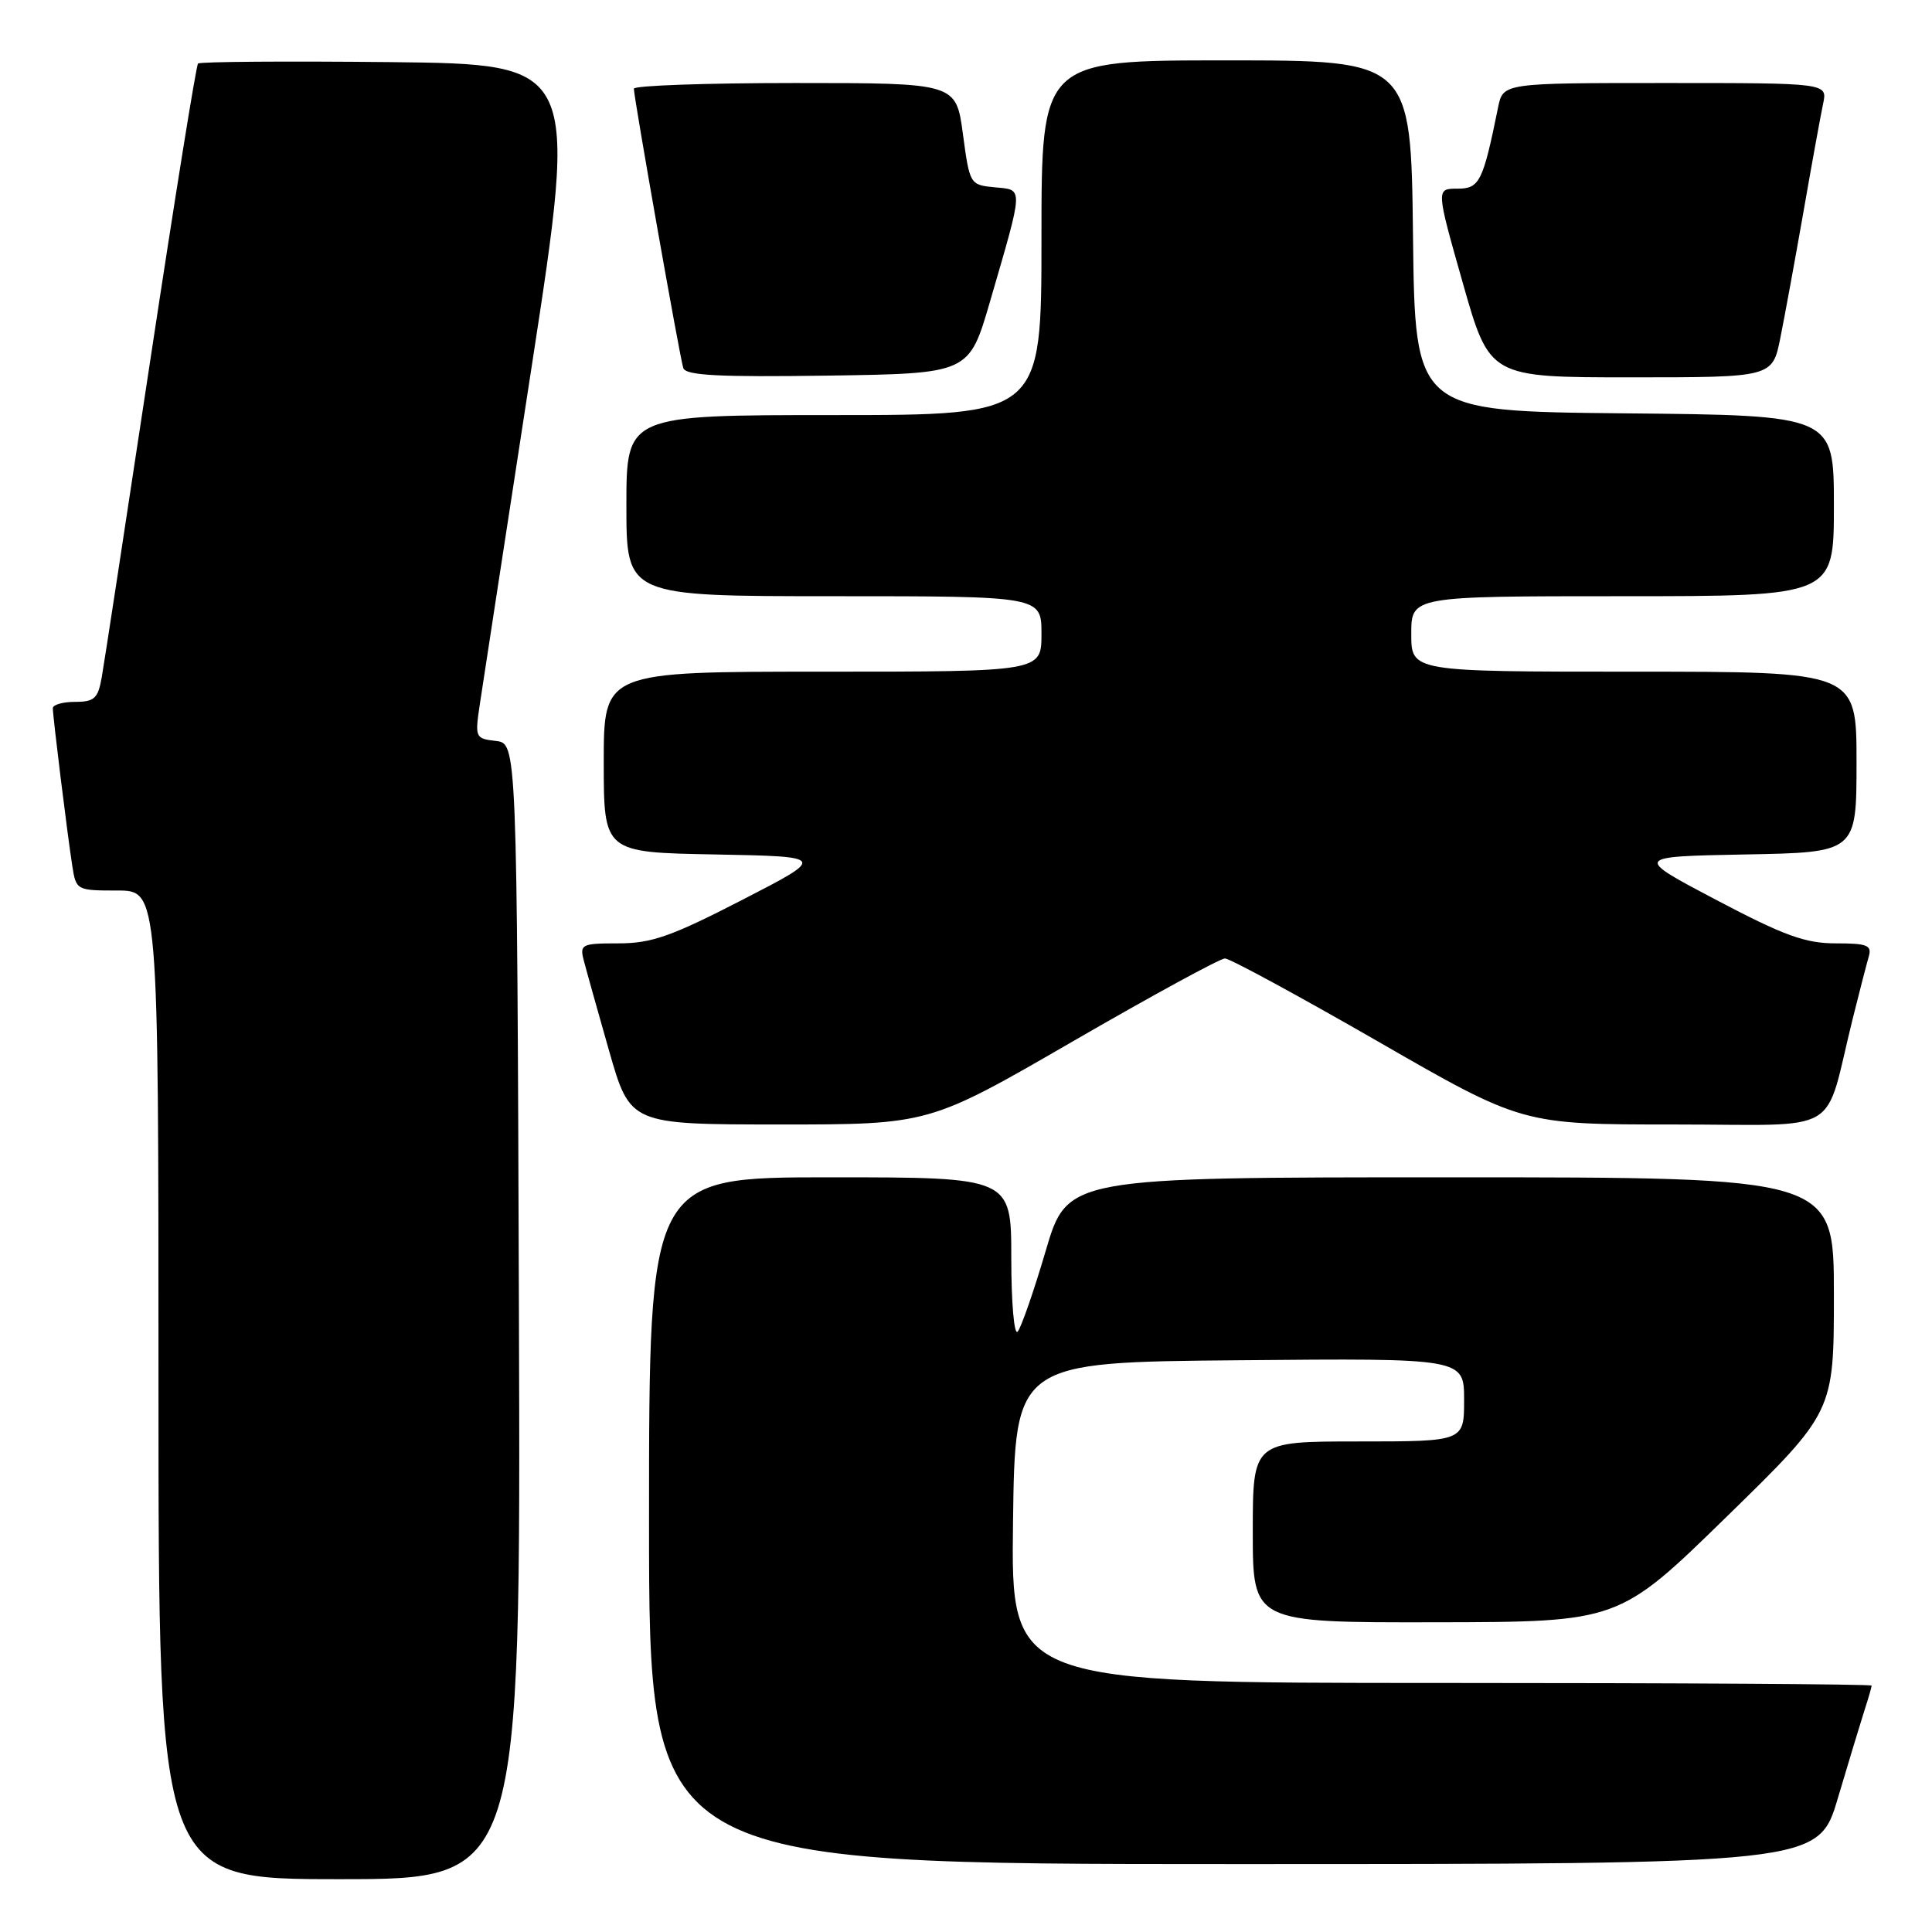 <?xml version="1.0" encoding="UTF-8" standalone="no"?>
<!DOCTYPE svg PUBLIC "-//W3C//DTD SVG 1.1//EN" "http://www.w3.org/Graphics/SVG/1.1/DTD/svg11.dtd" >
<svg xmlns="http://www.w3.org/2000/svg" xmlns:xlink="http://www.w3.org/1999/xlink" version="1.1" viewBox="0 0 256 256">
 <g >
 <path fill="currentColor"
d=" M 68.76 173.75 C 68.50 98.50 68.50 98.50 65.70 98.18 C 62.96 97.86 62.91 97.76 63.60 93.18 C 63.99 90.61 67.07 70.50 70.46 48.50 C 76.61 8.50 76.61 8.50 51.66 8.23 C 37.93 8.09 26.50 8.17 26.24 8.42 C 25.99 8.68 23.15 26.35 19.92 47.69 C 16.69 69.04 13.80 87.96 13.48 89.75 C 12.99 92.55 12.50 93.00 9.95 93.00 C 8.33 93.00 7.00 93.38 7.00 93.84 C 7.00 94.96 8.94 110.65 9.58 114.75 C 10.08 117.96 10.16 118.00 15.55 118.00 C 21.00 118.00 21.00 118.00 21.00 183.50 C 21.00 249.00 21.00 249.00 45.01 249.00 C 69.01 249.00 69.01 249.00 68.76 173.75 Z  M 243.53 238.25 C 244.96 233.44 246.55 228.20 247.06 226.60 C 247.58 225.01 248.00 223.54 248.00 223.35 C 248.00 223.16 222.34 223.00 190.98 223.00 C 133.96 223.00 133.96 223.00 134.23 201.75 C 134.50 180.50 134.50 180.50 164.25 180.24 C 194.00 179.97 194.00 179.97 194.00 185.49 C 194.00 191.00 194.00 191.00 180.00 191.00 C 166.00 191.00 166.00 191.00 166.00 203.00 C 166.00 215.00 166.00 215.00 190.25 214.96 C 214.50 214.92 214.50 214.92 228.75 201.01 C 243.00 187.10 243.00 187.10 243.00 171.55 C 243.00 156.00 243.00 156.00 192.22 156.00 C 141.43 156.00 141.43 156.00 138.56 165.75 C 136.98 171.11 135.31 175.93 134.84 176.45 C 134.38 176.97 134.00 172.60 134.00 166.70 C 134.00 156.00 134.00 156.00 110.00 156.00 C 86.00 156.00 86.00 156.00 86.00 201.50 C 86.00 247.00 86.00 247.00 163.47 247.00 C 240.94 247.00 240.94 247.00 243.53 238.25 Z  M 142.13 138.00 C 152.59 131.95 161.67 127.00 162.31 127.00 C 162.95 127.00 172.07 131.95 182.59 138.00 C 201.70 149.00 201.70 149.00 221.81 149.00 C 244.54 149.00 241.58 150.75 245.49 135.00 C 246.38 131.43 247.34 127.71 247.62 126.75 C 248.06 125.25 247.43 125.00 243.24 125.00 C 239.21 125.00 236.40 123.98 227.42 119.25 C 216.50 113.50 216.50 113.50 231.25 113.22 C 246.00 112.95 246.00 112.95 246.00 100.97 C 246.00 89.00 246.00 89.00 216.50 89.00 C 187.00 89.00 187.00 89.00 187.00 84.00 C 187.00 79.00 187.00 79.00 215.00 79.00 C 243.00 79.00 243.00 79.00 243.00 67.02 C 243.00 55.03 243.00 55.03 215.25 54.77 C 187.50 54.50 187.50 54.50 187.23 31.25 C 186.96 8.00 186.96 8.00 162.48 8.00 C 138.00 8.00 138.00 8.00 138.00 31.50 C 138.00 55.00 138.00 55.00 110.50 55.00 C 83.00 55.00 83.00 55.00 83.00 67.00 C 83.00 79.00 83.00 79.00 110.50 79.00 C 138.00 79.00 138.00 79.00 138.00 84.00 C 138.00 89.00 138.00 89.00 109.00 89.00 C 80.00 89.00 80.00 89.00 80.00 100.97 C 80.00 112.95 80.00 112.95 94.75 113.22 C 109.50 113.50 109.50 113.50 98.33 119.25 C 88.95 124.08 86.33 125.00 81.96 125.00 C 77.07 125.00 76.80 125.13 77.35 127.25 C 77.67 128.49 79.18 133.89 80.71 139.25 C 83.50 148.99 83.50 148.99 103.31 149.00 C 123.12 149.00 123.12 149.00 142.13 138.00 Z  M 131.17 40.00 C 135.68 24.48 135.65 25.19 131.81 24.82 C 128.52 24.50 128.49 24.45 127.59 17.75 C 126.68 11.00 126.68 11.00 105.34 11.00 C 93.60 11.00 84.00 11.34 83.99 11.75 C 83.99 12.92 90.07 47.34 90.54 48.77 C 90.86 49.75 95.22 49.98 109.68 49.77 C 128.40 49.50 128.40 49.50 131.17 40.00 Z  M 235.91 44.75 C 236.49 41.86 237.87 34.33 238.98 28.00 C 240.08 21.68 241.25 15.26 241.57 13.75 C 242.16 11.00 242.16 11.00 220.66 11.00 C 199.16 11.00 199.16 11.00 198.50 14.25 C 196.49 24.13 196.05 25.00 193.10 25.00 C 190.28 25.00 190.28 25.00 193.83 37.50 C 197.38 50.00 197.38 50.00 216.12 50.00 C 234.86 50.00 234.86 50.00 235.91 44.75 Z "/>
</g>
</svg>